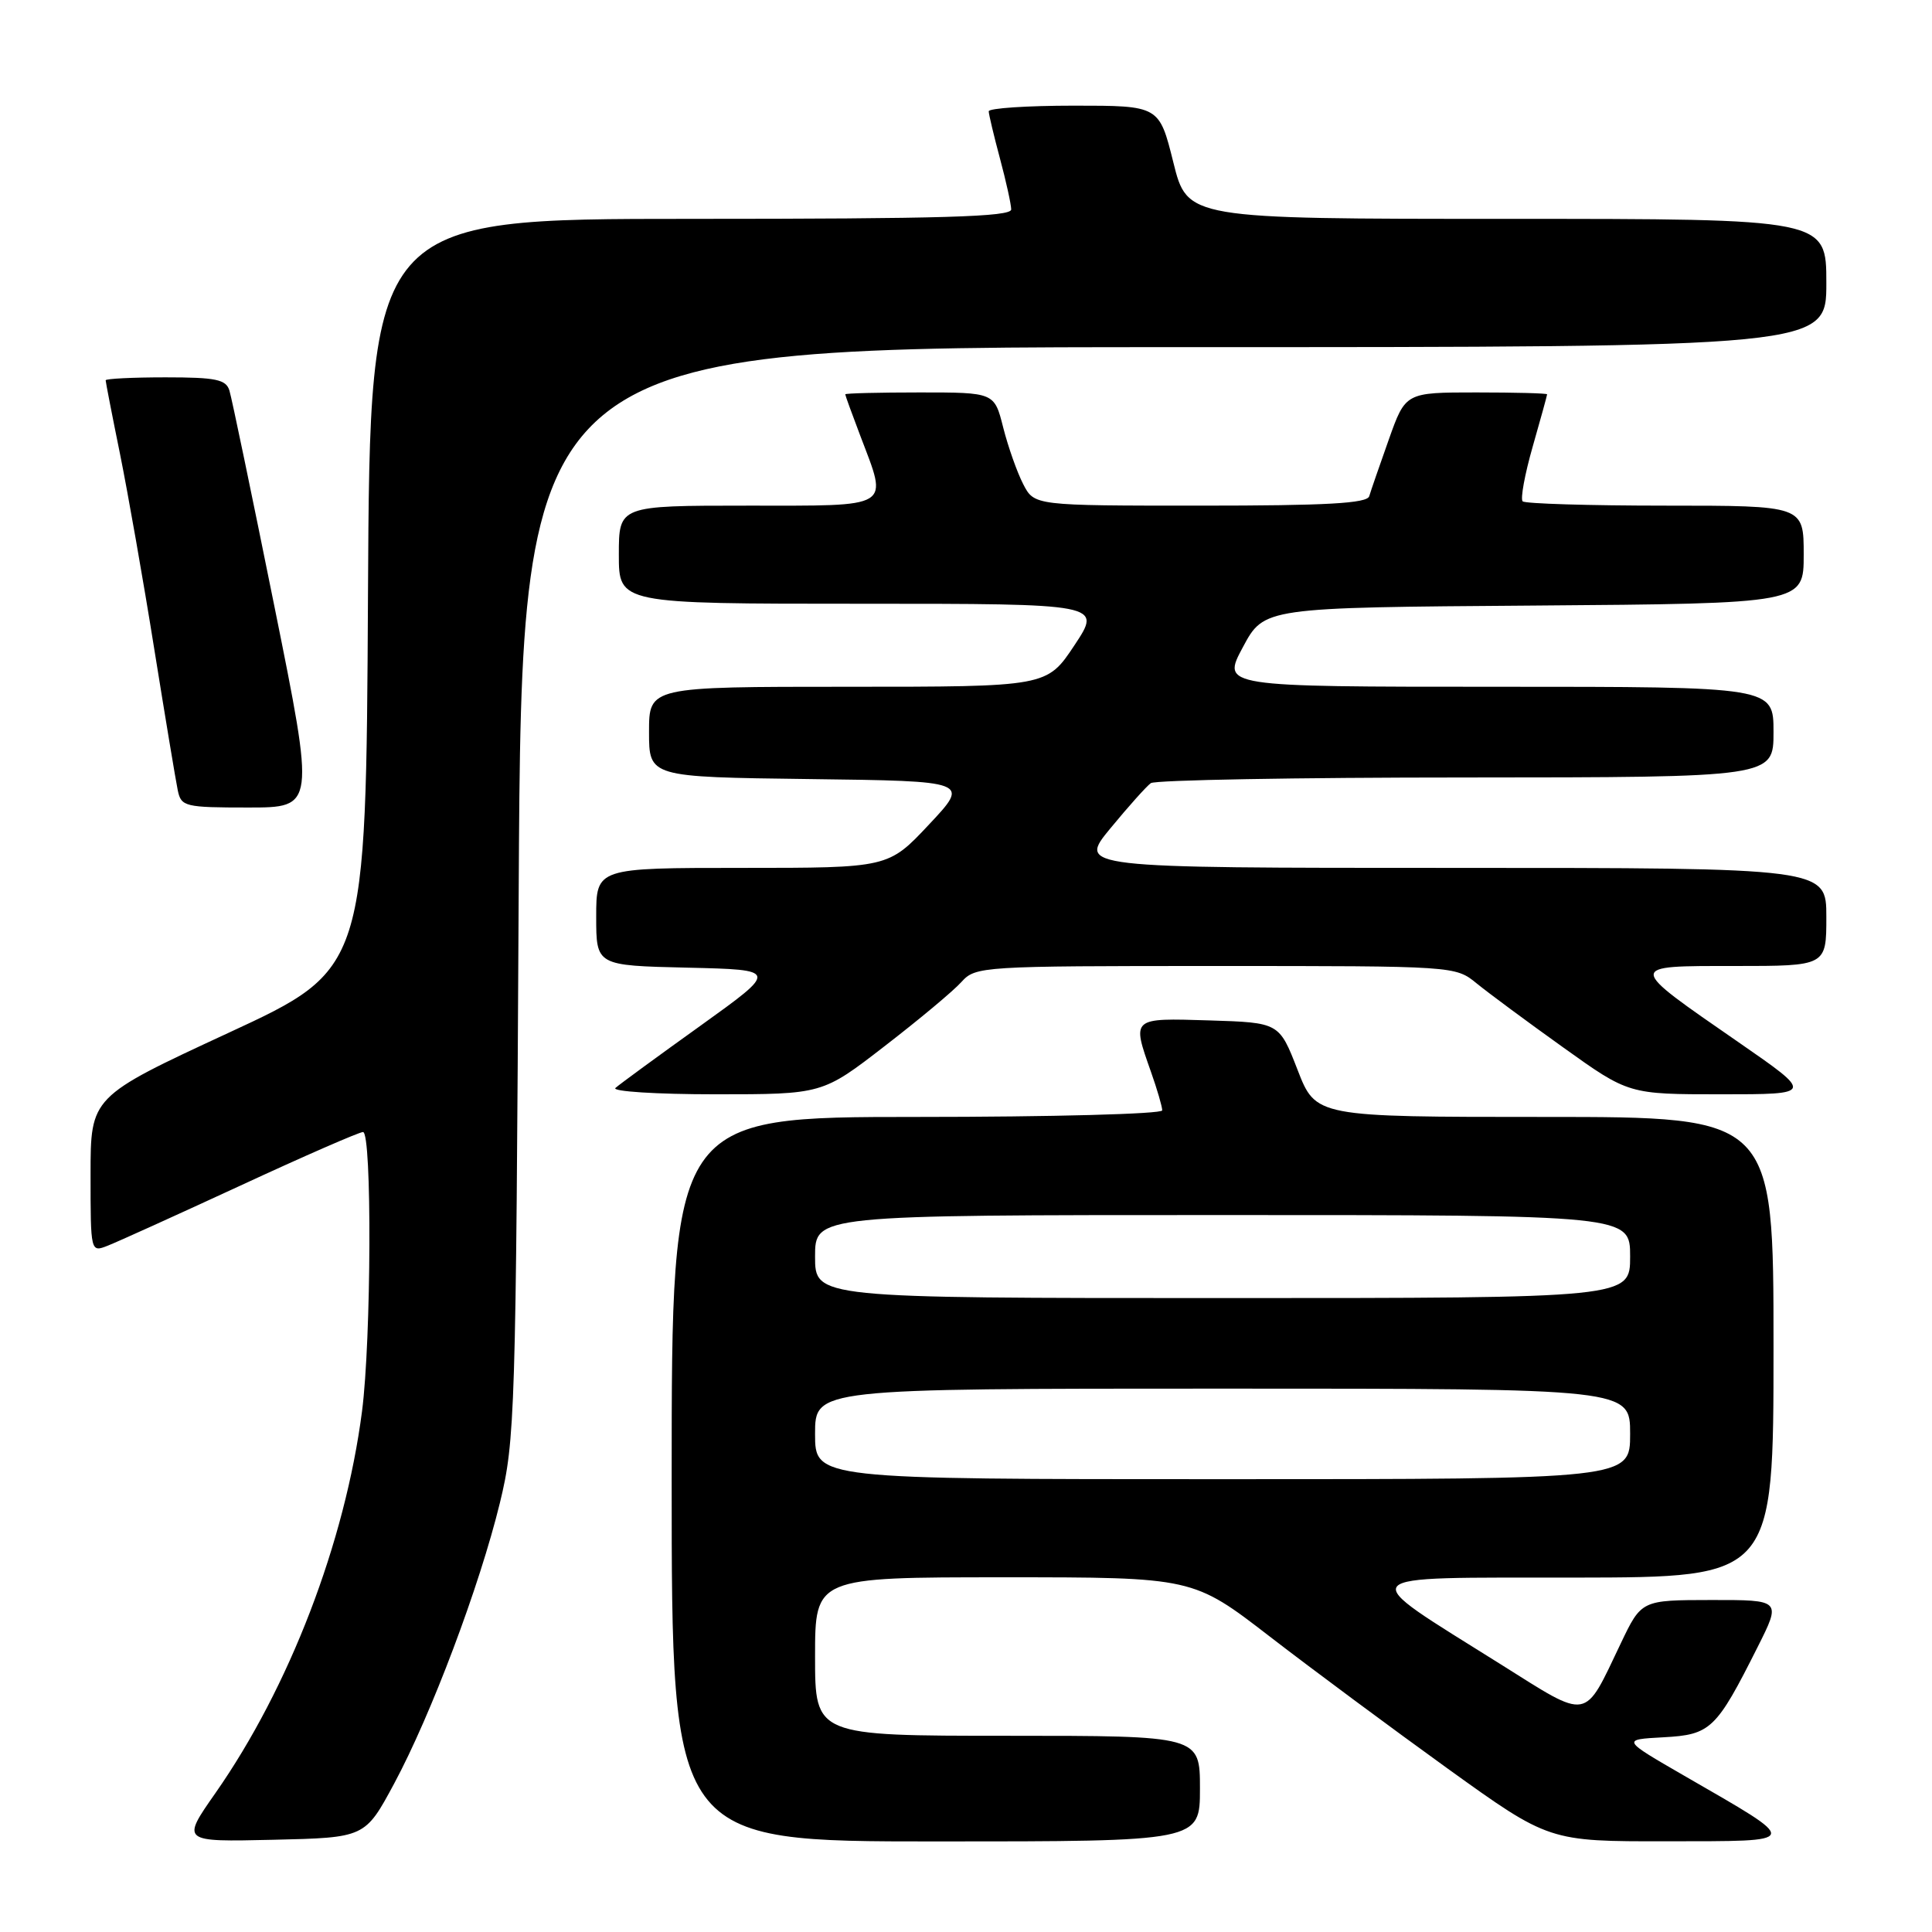 <?xml version="1.0" encoding="UTF-8" standalone="no"?>
<!DOCTYPE svg PUBLIC "-//W3C//DTD SVG 1.1//EN" "http://www.w3.org/Graphics/SVG/1.1/DTD/svg11.dtd" >
<svg xmlns="http://www.w3.org/2000/svg" xmlns:xlink="http://www.w3.org/1999/xlink" version="1.1" viewBox="0 0 256 256">
 <g >
 <path fill="currentColor"
d=" M 52.22 236.35 C 57.14 227.19 63.55 210.17 66.24 199.13 C 68.25 190.86 68.36 187.51 68.73 118.25 C 69.12 46.00 69.12 46.00 155.56 46.00 C 242.00 46.00 242.00 46.00 242.00 37.50 C 242.00 29.00 242.00 29.00 199.67 29.00 C 157.33 29.00 157.33 29.00 155.47 21.50 C 153.60 14.00 153.60 14.00 142.30 14.00 C 136.08 14.00 131.01 14.34 131.01 14.75 C 131.02 15.16 131.69 17.98 132.50 21.00 C 133.31 24.02 133.98 27.06 133.99 27.75 C 134.00 28.73 124.84 29.00 91.51 29.00 C 49.02 29.00 49.02 29.00 48.76 78.71 C 48.50 128.42 48.50 128.42 30.25 136.87 C 12.00 145.33 12.00 145.33 12.00 155.64 C 12.00 165.93 12.01 165.95 14.25 165.07 C 15.49 164.59 23.41 161.00 31.85 157.10 C 40.29 153.19 47.60 150.00 48.10 150.00 C 49.30 150.00 49.20 177.49 47.97 187.00 C 45.72 204.37 38.35 223.57 28.54 237.60 C 24.02 244.06 24.02 244.06 36.20 243.78 C 48.37 243.50 48.37 243.50 52.22 236.35 Z  M 159.00 237.00 C 159.00 230.00 159.00 230.00 133.50 230.00 C 108.00 230.00 108.00 230.00 108.00 219.50 C 108.00 209.00 108.00 209.00 133.04 209.00 C 158.08 209.00 158.08 209.00 168.29 216.88 C 173.90 221.21 184.52 229.08 191.87 234.38 C 205.25 244.00 205.25 244.00 220.87 243.98 C 238.92 243.95 238.82 244.33 223.18 235.30 C 214.87 230.50 214.87 230.50 220.40 230.20 C 226.68 229.86 227.40 229.17 232.89 218.25 C 236.03 212.00 236.03 212.00 226.76 212.01 C 217.50 212.02 217.50 212.02 214.76 217.76 C 209.81 228.13 210.70 227.97 198.87 220.54 C 179.26 208.23 178.53 209.08 208.75 209.04 C 235.00 209.00 235.00 209.00 235.00 178.50 C 235.00 148.00 235.00 148.00 204.68 148.00 C 174.35 148.00 174.35 148.00 171.93 141.75 C 169.50 135.50 169.50 135.50 160.25 135.21 C 149.88 134.89 149.97 134.82 152.50 142.00 C 153.33 144.34 154.00 146.64 154.00 147.13 C 154.00 147.61 139.38 148.00 121.50 148.00 C 89.00 148.00 89.00 148.00 89.00 196.00 C 89.00 244.00 89.00 244.00 124.00 244.00 C 159.00 244.00 159.00 244.00 159.00 237.00 Z  M 117.23 138.61 C 121.78 135.10 126.36 131.28 127.40 130.11 C 129.27 128.05 130.01 128.00 161.08 128.00 C 192.79 128.00 192.85 128.00 195.67 130.31 C 197.23 131.58 202.40 135.41 207.16 138.81 C 215.81 145.00 215.81 145.00 228.07 145.00 C 240.33 145.00 240.33 145.00 230.39 138.12 C 215.44 127.78 215.46 128.00 229.88 128.00 C 242.00 128.00 242.00 128.00 242.00 121.50 C 242.00 115.00 242.00 115.00 192.41 115.00 C 142.81 115.00 142.81 115.00 147.14 109.75 C 149.52 106.86 151.93 104.17 152.49 103.77 C 153.04 103.36 171.84 103.02 194.25 103.02 C 235.00 103.00 235.00 103.00 235.00 97.00 C 235.00 91.00 235.00 91.00 198.44 91.00 C 161.87 91.00 161.87 91.00 164.69 85.75 C 167.50 80.50 167.50 80.50 203.25 80.24 C 239.00 79.97 239.00 79.97 239.00 73.49 C 239.00 67.00 239.00 67.00 220.67 67.00 C 210.58 67.00 202.07 66.74 201.76 66.43 C 201.44 66.11 202.04 62.85 203.09 59.18 C 204.14 55.51 205.00 52.39 205.00 52.25 C 205.00 52.11 200.78 52.00 195.62 52.00 C 186.24 52.00 186.24 52.00 184.02 58.25 C 182.80 61.69 181.63 65.06 181.43 65.75 C 181.15 66.70 175.80 67.00 159.06 67.00 C 137.05 67.00 137.05 67.00 135.58 64.15 C 134.77 62.58 133.58 59.21 132.93 56.65 C 131.76 52.00 131.76 52.00 121.88 52.00 C 116.45 52.00 112.00 52.11 112.00 52.25 C 112.00 52.39 112.90 54.87 114.00 57.76 C 117.69 67.48 118.46 67.00 99.00 67.00 C 82.00 67.00 82.00 67.00 82.00 73.50 C 82.00 80.00 82.00 80.00 114.01 80.00 C 146.02 80.00 146.02 80.00 142.37 85.50 C 138.72 91.00 138.72 91.00 112.36 91.00 C 86.00 91.00 86.00 91.00 86.00 96.98 C 86.00 102.96 86.00 102.96 107.25 103.23 C 128.50 103.50 128.50 103.50 123.10 109.25 C 117.71 115.00 117.71 115.00 98.35 115.00 C 79.00 115.00 79.00 115.00 79.00 121.47 C 79.00 127.94 79.00 127.94 91.07 128.22 C 103.14 128.50 103.14 128.50 92.82 135.91 C 87.14 139.98 82.07 143.69 81.55 144.16 C 81.03 144.62 86.98 145.00 94.78 145.00 C 108.97 145.00 108.97 145.00 117.23 138.61 Z  M 36.34 80.25 C 33.37 65.54 30.70 52.71 30.40 51.75 C 29.95 50.28 28.62 50.00 21.93 50.00 C 17.57 50.00 14.00 50.18 14.00 50.39 C 14.00 50.60 14.85 54.99 15.90 60.14 C 16.94 65.29 18.99 76.92 20.44 86.00 C 21.90 95.08 23.30 103.51 23.56 104.75 C 24.01 106.88 24.52 107.00 32.89 107.00 C 41.74 107.00 41.74 107.00 36.34 80.25 Z  M 108.00 190.00 C 108.00 184.00 108.00 184.00 162.00 184.00 C 216.00 184.00 216.00 184.00 216.00 190.00 C 216.00 196.00 216.00 196.00 162.00 196.00 C 108.00 196.00 108.00 196.00 108.00 190.00 Z  M 108.00 166.50 C 108.00 161.00 108.00 161.00 162.00 161.00 C 216.00 161.00 216.00 161.00 216.00 166.50 C 216.00 172.00 216.00 172.00 162.00 172.00 C 108.00 172.00 108.00 172.00 108.00 166.50 Z "/>
</g>
</svg>